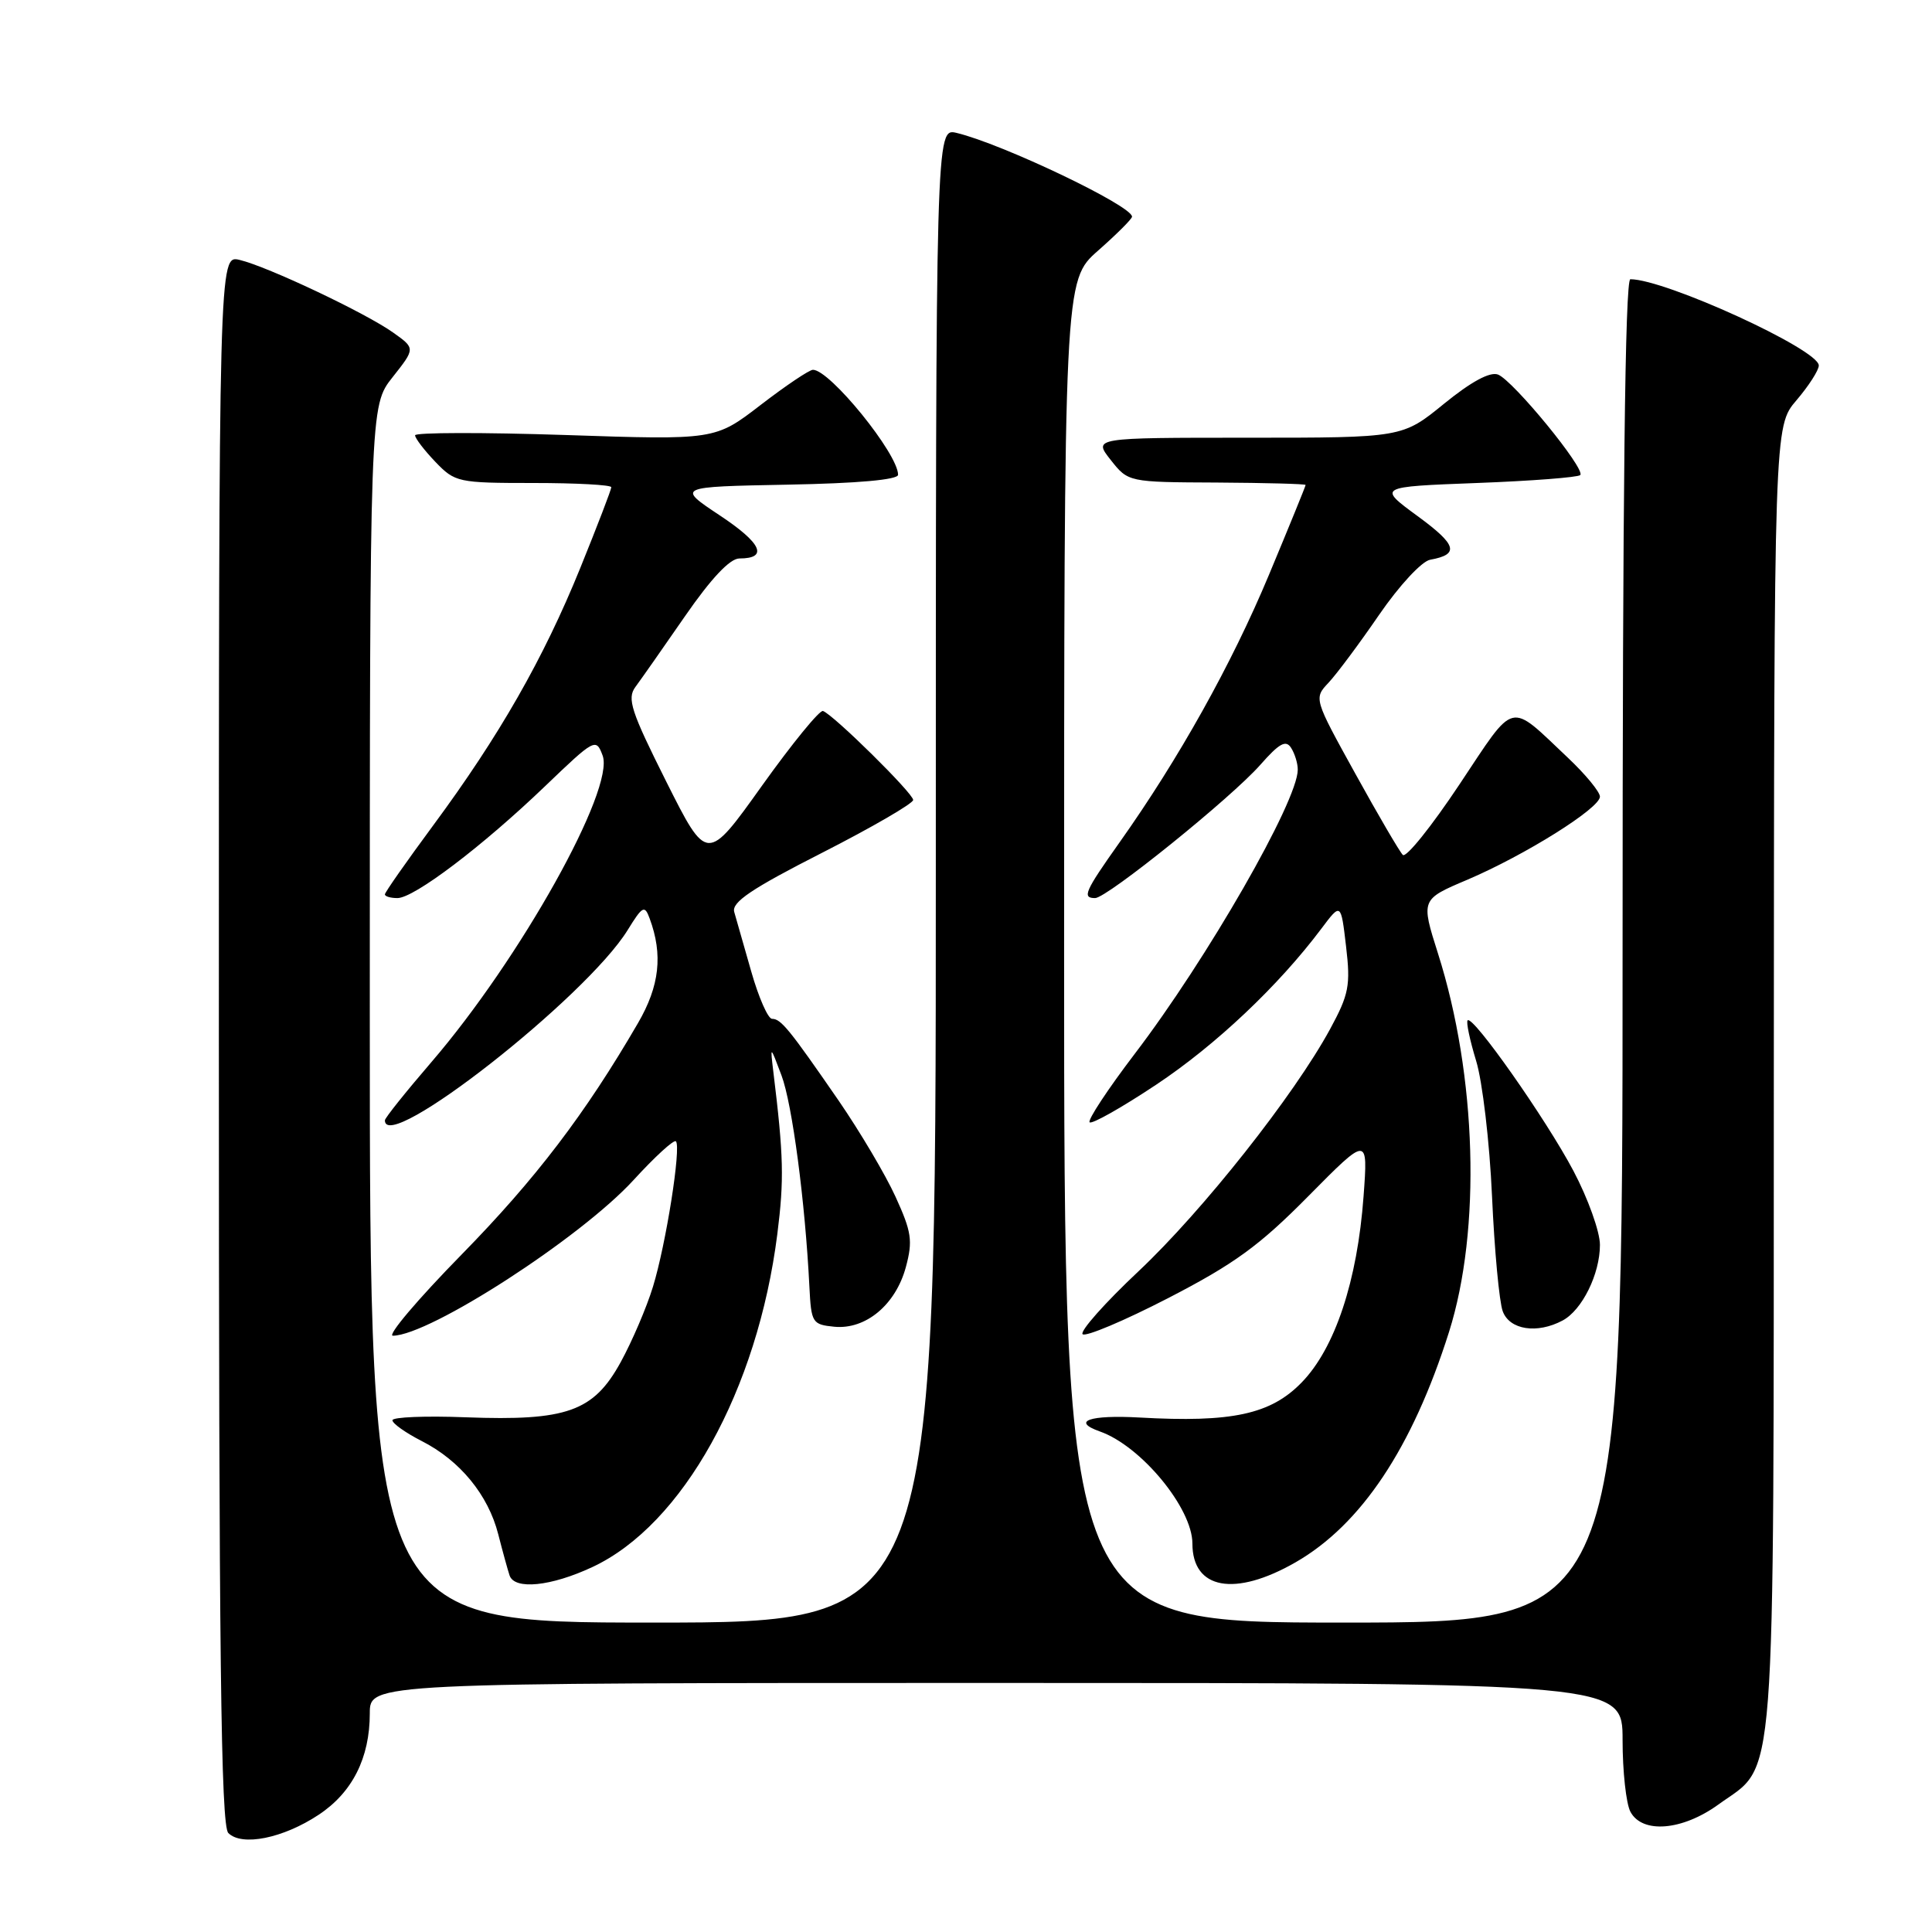 <?xml version="1.0" encoding="UTF-8" standalone="no"?>
<!DOCTYPE svg PUBLIC "-//W3C//DTD SVG 1.1//EN" "http://www.w3.org/Graphics/SVG/1.1/DTD/svg11.dtd" >
<svg xmlns="http://www.w3.org/2000/svg" xmlns:xlink="http://www.w3.org/1999/xlink" version="1.1" viewBox="0 0 256 256">
 <g >
 <path fill="currentColor"
d=" M 42.22 240.47 C 46.69 237.52 49.00 232.93 49.00 227.03 C 49.00 223.00 49.00 223.00 132.00 223.00 C 215.00 223.00 215.00 223.00 215.00 230.57 C 215.00 234.73 215.47 239.00 216.04 240.07 C 217.61 243.01 222.91 242.57 227.68 239.12 C 235.46 233.48 235.00 239.60 235.04 142.85 C 235.08 56.50 235.08 56.50 238.04 53.04 C 239.67 51.13 241.00 49.06 241.00 48.43 C 241.00 46.31 220.66 37.00 216.03 37.00 C 215.33 37.00 215.00 65.52 215.00 126.00 C 215.00 215.00 215.00 215.00 178.00 215.00 C 141.00 215.00 141.00 215.00 141.00 126.08 C 141.00 37.17 141.00 37.17 145.50 33.21 C 147.97 31.03 150.00 29.01 150.00 28.71 C 150.00 27.26 132.78 19.05 126.75 17.61 C 124.00 16.96 124.00 16.96 124.00 115.98 C 124.00 215.00 124.00 215.00 86.50 215.00 C 49.00 215.00 49.00 215.00 49.00 134.39 C 49.00 53.79 49.00 53.79 52.02 49.98 C 55.04 46.16 55.04 46.16 52.10 44.07 C 48.45 41.47 35.46 35.32 31.75 34.44 C 29.00 33.78 29.00 33.78 29.00 137.69 C 29.00 219.47 29.27 241.87 30.25 242.88 C 32.03 244.69 37.51 243.59 42.22 240.47 Z  M 78.50 207.64 C 90.48 202.04 100.38 184.20 103.00 163.52 C 103.91 156.30 103.84 153.20 102.47 142.00 C 102.05 138.50 102.05 138.50 103.55 142.49 C 104.97 146.24 106.69 159.25 107.25 170.50 C 107.49 175.28 107.63 175.51 110.55 175.80 C 114.71 176.20 118.68 172.89 120.03 167.90 C 120.97 164.41 120.79 163.23 118.66 158.57 C 117.32 155.63 113.93 149.92 111.14 145.86 C 104.58 136.35 103.48 135.00 102.30 135.00 C 101.77 135.00 100.53 132.19 99.55 128.75 C 98.57 125.31 97.55 121.75 97.29 120.84 C 96.92 119.55 99.58 117.76 108.91 113.01 C 115.56 109.62 121.00 106.46 121.00 106.00 C 121.00 105.12 110.46 94.72 109.05 94.21 C 108.61 94.05 104.97 98.51 100.96 104.12 C 93.68 114.32 93.68 114.32 88.28 103.56 C 83.62 94.26 83.06 92.57 84.19 91.03 C 84.91 90.06 87.88 85.83 90.78 81.63 C 94.24 76.63 96.72 74.00 97.97 74.00 C 101.85 74.00 100.93 71.97 95.37 68.29 C 89.67 64.50 89.67 64.50 104.33 64.22 C 113.63 64.05 119.00 63.57 119.00 62.91 C 119.00 60.13 109.97 49.00 107.72 49.00 C 107.24 49.00 104.13 51.09 100.80 53.65 C 94.75 58.31 94.75 58.31 74.88 57.64 C 63.94 57.28 55.00 57.30 55.00 57.68 C 55.00 58.07 56.21 59.65 57.69 61.20 C 60.29 63.91 60.69 64.00 70.69 64.00 C 76.36 64.00 81.00 64.25 81.00 64.56 C 81.00 64.87 79.14 69.71 76.87 75.31 C 72.00 87.30 66.16 97.52 57.37 109.41 C 53.87 114.15 51.00 118.24 51.00 118.51 C 51.00 118.78 51.75 119.00 52.66 119.00 C 54.87 119.00 63.92 112.14 72.23 104.17 C 78.81 97.86 78.98 97.77 79.85 100.11 C 81.51 104.54 68.93 127.06 57.15 140.75 C 53.77 144.68 51.00 148.14 51.00 148.45 C 51.00 153.05 77.64 132.17 83.16 123.25 C 85.14 120.04 85.42 119.89 86.08 121.70 C 87.86 126.50 87.40 130.64 84.54 135.56 C 77.54 147.61 70.96 156.24 61.15 166.25 C 55.36 172.16 51.26 176.99 52.06 176.99 C 56.96 176.94 76.98 163.99 83.96 156.35 C 86.78 153.27 89.30 150.96 89.56 151.23 C 90.29 151.95 88.25 164.87 86.52 170.50 C 85.68 173.25 83.75 177.75 82.24 180.50 C 78.65 187.04 75.10 188.30 61.75 187.80 C 56.39 187.59 52.00 187.77 52.00 188.19 C 52.00 188.62 53.74 189.85 55.87 190.94 C 60.95 193.52 64.69 198.08 66.02 203.30 C 66.61 205.61 67.29 208.06 67.52 208.75 C 68.17 210.70 73.01 210.21 78.50 207.64 Z  M 171.66 207.02 C 180.36 202.03 187.14 191.85 192.00 176.50 C 196.28 162.97 195.69 142.54 190.54 126.34 C 188.27 119.18 188.27 119.18 194.43 116.57 C 202.06 113.32 212.00 107.10 212.00 105.56 C 212.00 104.93 210.09 102.61 207.75 100.40 C 199.82 92.92 200.91 92.65 193.38 103.95 C 189.68 109.51 186.31 113.71 185.88 113.28 C 185.45 112.85 182.62 108.01 179.59 102.52 C 174.09 92.57 174.08 92.54 176.04 90.46 C 177.12 89.31 180.14 85.26 182.75 81.45 C 185.42 77.57 188.39 74.37 189.50 74.17 C 193.42 73.46 193.06 72.21 187.83 68.38 C 182.54 64.50 182.54 64.50 195.69 64.00 C 202.92 63.73 209.09 63.25 209.39 62.95 C 210.15 62.18 200.50 50.41 198.49 49.63 C 197.42 49.23 194.94 50.57 191.34 53.50 C 185.82 58.00 185.82 58.00 165.33 58.00 C 144.85 58.00 144.85 58.00 147.17 60.94 C 149.50 63.89 149.50 63.89 161.25 63.94 C 167.71 63.98 173.00 64.12 173.00 64.26 C 173.00 64.41 170.81 69.78 168.13 76.20 C 163.18 88.05 156.19 100.56 148.34 111.63 C 143.73 118.14 143.35 119.00 145.11 119.00 C 146.68 119.00 163.19 105.68 167.01 101.33 C 169.52 98.48 170.39 98.00 171.08 99.10 C 171.57 99.87 171.97 101.17 171.96 102.00 C 171.94 106.18 159.95 127.07 150.35 139.65 C 146.78 144.34 144.09 148.42 144.38 148.71 C 144.67 149.00 148.64 146.76 153.21 143.72 C 161.09 138.48 169.41 130.62 175.09 123.05 C 177.68 119.60 177.68 119.60 178.36 125.40 C 178.97 130.57 178.74 131.76 176.25 136.35 C 171.48 145.13 159.36 160.45 150.87 168.44 C 146.40 172.64 143.07 176.40 143.45 176.79 C 143.84 177.17 148.95 175.02 154.80 172.00 C 163.55 167.48 166.87 165.07 173.36 158.50 C 181.27 150.50 181.27 150.50 180.68 158.50 C 179.86 169.73 176.89 178.65 172.48 183.18 C 168.38 187.41 163.22 188.52 151.01 187.83 C 144.38 187.46 141.90 188.32 145.75 189.68 C 151.20 191.60 158.00 199.84 158.00 204.53 C 158.00 210.61 163.62 211.63 171.66 207.02 Z  M 207.06 174.97 C 209.64 173.59 212.00 168.81 212.00 164.95 C 212.00 163.21 210.42 158.80 208.49 155.15 C 204.86 148.29 195.17 134.50 194.47 135.20 C 194.25 135.42 194.76 137.82 195.59 140.55 C 196.43 143.27 197.38 151.35 197.70 158.50 C 198.02 165.65 198.66 172.51 199.12 173.75 C 200.03 176.22 203.68 176.78 207.06 174.97 Z "/>
</g>
</svg>
